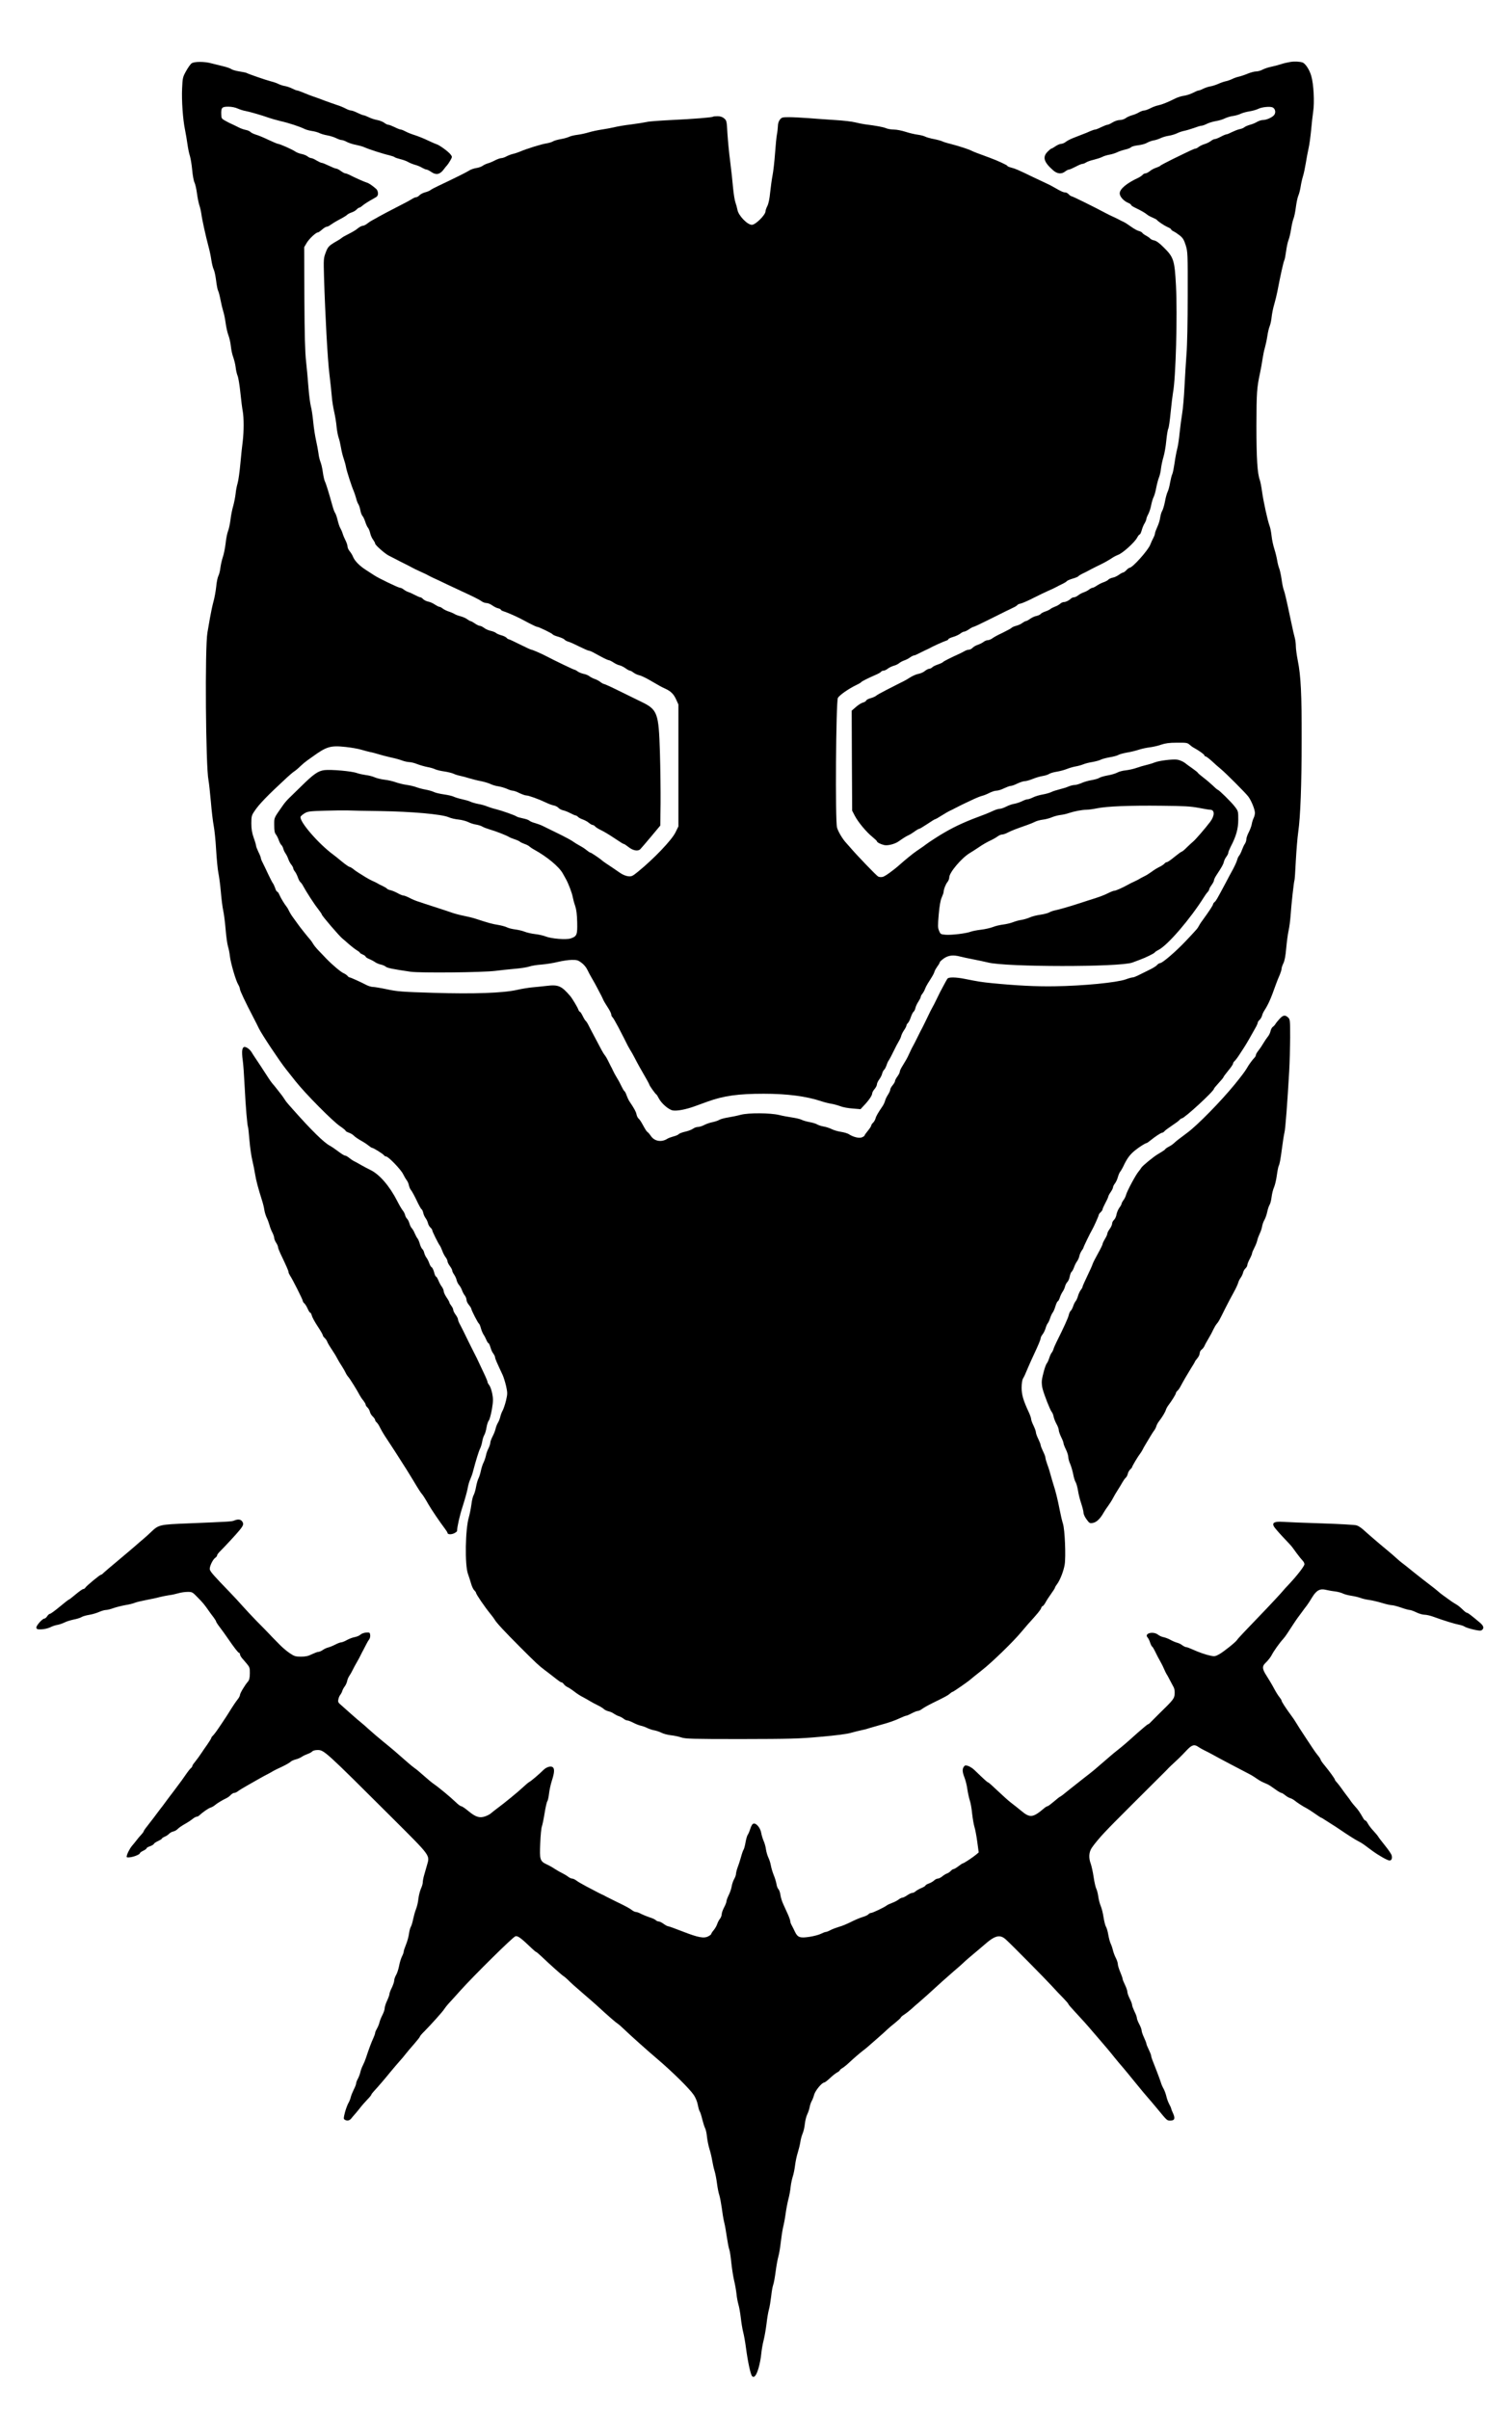 <?xml version="1.0" standalone="no"?>
<!DOCTYPE svg PUBLIC "-//W3C//DTD SVG 20010904//EN"
 "http://www.w3.org/TR/2001/REC-SVG-20010904/DTD/svg10.dtd">
<svg version="1.0" xmlns="http://www.w3.org/2000/svg"
 width="1588pt" height="2529pt" viewBox="0 0 1588 2529"
 preserveAspectRatio="xMidYMid meet">
<g transform="translate(0,2529) scale(0.1,-0.1)"
fill="#000000" stroke="none">
<path d="M13548 24639 c-26 -4 -69 -14 -95 -23 -27 -9 -73 -21 -103 -27 -30
-6 -71 -20 -90 -30 -19 -11 -50 -19 -68 -19 -18 0 -58 -11 -90 -24 -31 -13
-73 -27 -92 -31 -19 -4 -51 -15 -70 -25 -19 -9 -50 -20 -67 -23 -18 -4 -54
-16 -79 -28 -26 -11 -63 -23 -83 -26 -20 -3 -53 -14 -73 -24 -21 -11 -43 -19
-50 -19 -7 0 -33 -11 -58 -24 -25 -13 -67 -27 -94 -31 -27 -3 -70 -17 -95 -30
-80 -40 -138 -63 -177 -71 -22 -4 -59 -18 -83 -31 -24 -12 -53 -23 -65 -23
-12 0 -35 -9 -53 -19 -17 -11 -51 -25 -74 -31 -24 -7 -54 -20 -67 -31 -14 -10
-41 -19 -61 -19 -20 0 -53 -11 -76 -25 -22 -14 -47 -25 -55 -25 -8 0 -37 -12
-65 -25 -27 -14 -56 -25 -63 -25 -7 0 -29 -7 -50 -16 -20 -10 -57 -25 -82 -34
-25 -10 -68 -27 -97 -38 -29 -11 -64 -29 -79 -41 -15 -12 -37 -21 -49 -21 -12
0 -39 -11 -59 -25 -20 -14 -40 -25 -44 -25 -5 0 -22 -15 -40 -33 -55 -56 -39
-109 59 -195 43 -38 88 -42 126 -12 14 11 32 20 40 20 7 0 39 14 70 30 31 17
63 30 72 30 9 0 26 7 38 15 12 8 48 21 80 28 32 8 73 21 90 30 17 9 50 19 74
23 24 4 60 15 79 24 19 10 58 23 87 30 29 6 57 18 63 25 6 7 39 16 73 20 34 4
76 15 92 25 17 10 48 22 70 26 22 3 56 15 75 24 20 10 58 21 85 25 28 4 66 16
85 25 20 10 54 22 75 26 22 4 68 18 103 30 34 13 70 24 80 24 10 0 36 9 57 20
22 11 65 24 96 29 32 5 74 18 95 29 22 10 60 22 87 25 26 4 61 14 78 23 17 8
58 20 91 25 33 5 74 17 90 25 40 21 129 29 155 16 30 -16 35 -60 11 -84 -25
-25 -80 -48 -115 -48 -15 0 -42 -9 -60 -19 -17 -11 -51 -25 -75 -31 -24 -7
-50 -18 -59 -26 -8 -7 -31 -17 -50 -20 -19 -4 -54 -18 -79 -30 -25 -13 -51
-24 -58 -24 -7 0 -34 -11 -60 -25 -26 -14 -54 -25 -63 -25 -9 0 -28 -9 -43
-21 -14 -11 -43 -25 -63 -31 -21 -6 -48 -19 -62 -29 -13 -11 -29 -19 -35 -19
-11 0 -38 -12 -239 -110 -70 -35 -130 -66 -132 -71 -3 -4 -22 -13 -43 -20 -20
-6 -50 -22 -65 -35 -16 -13 -37 -24 -47 -24 -9 0 -23 -7 -30 -16 -8 -8 -27
-22 -44 -30 -123 -57 -196 -118 -196 -164 0 -34 41 -80 92 -101 15 -6 28 -16
28 -21 0 -5 19 -18 43 -29 61 -29 106 -55 125 -72 9 -8 35 -22 57 -31 21 -9
42 -20 45 -24 12 -17 79 -61 113 -76 20 -8 37 -19 37 -24 0 -5 12 -14 26 -21
14 -6 43 -26 65 -43 32 -26 44 -45 62 -102 21 -69 22 -83 21 -531 0 -268 -5
-525 -13 -615 -6 -85 -16 -240 -21 -345 -5 -104 -16 -228 -24 -275 -8 -47 -20
-139 -27 -205 -6 -66 -18 -142 -26 -170 -7 -27 -20 -93 -27 -146 -8 -53 -18
-105 -24 -116 -6 -11 -16 -51 -23 -89 -6 -38 -18 -82 -26 -97 -8 -16 -21 -62
-28 -103 -8 -41 -21 -84 -29 -97 -8 -12 -17 -44 -21 -70 -3 -26 -17 -71 -31
-100 -13 -29 -24 -59 -24 -67 0 -8 -7 -28 -16 -45 -9 -16 -24 -49 -33 -72 -22
-59 -186 -242 -217 -243 -6 0 -21 -11 -34 -25 -13 -14 -29 -25 -35 -25 -6 0
-26 -11 -44 -24 -18 -13 -47 -27 -66 -30 -18 -4 -38 -13 -45 -21 -6 -8 -28
-19 -47 -26 -20 -6 -51 -22 -71 -35 -19 -13 -40 -24 -47 -24 -7 0 -23 -8 -36
-18 -13 -11 -39 -24 -57 -30 -18 -6 -45 -20 -59 -32 -14 -11 -34 -20 -44 -20
-9 0 -24 -6 -31 -13 -20 -20 -54 -37 -75 -37 -11 0 -28 -8 -39 -18 -11 -10
-35 -24 -54 -30 -18 -7 -41 -18 -49 -26 -9 -7 -33 -19 -53 -25 -20 -7 -42 -18
-48 -26 -7 -8 -27 -17 -45 -21 -19 -3 -48 -17 -66 -30 -18 -13 -38 -24 -45
-24 -6 0 -22 -9 -36 -19 -13 -11 -42 -24 -65 -30 -23 -6 -45 -16 -48 -21 -3
-5 -45 -28 -92 -51 -48 -22 -98 -49 -111 -60 -14 -10 -35 -19 -47 -19 -12 0
-33 -8 -46 -19 -13 -10 -40 -23 -60 -30 -20 -6 -45 -21 -54 -31 -10 -11 -28
-20 -39 -20 -12 0 -32 -7 -46 -15 -14 -8 -35 -19 -46 -24 -100 -45 -174 -83
-179 -90 -3 -5 -27 -17 -54 -26 -27 -9 -55 -23 -61 -31 -7 -7 -21 -14 -30 -14
-10 0 -31 -11 -47 -24 -15 -13 -46 -26 -68 -30 -22 -4 -58 -20 -81 -34 -22
-15 -62 -38 -90 -51 -27 -13 -58 -29 -69 -35 -11 -5 -58 -29 -104 -53 -47 -24
-92 -49 -100 -57 -9 -8 -35 -19 -57 -25 -23 -6 -44 -17 -47 -25 -3 -8 -18 -17
-34 -21 -15 -3 -48 -24 -73 -46 l-45 -39 2 -525 3 -525 27 -52 c34 -66 120
-170 184 -222 27 -22 49 -43 49 -47 0 -11 38 -31 77 -40 38 -8 112 11 151 39
53 37 78 53 107 66 17 8 45 26 64 40 19 14 40 26 46 26 5 0 43 23 84 50 41 28
77 50 81 50 5 0 37 18 71 40 35 22 75 45 89 51 14 6 36 17 50 25 27 15 113 57
200 97 30 14 69 29 85 33 17 4 50 17 75 30 25 13 58 24 75 24 16 0 53 11 80
25 28 13 59 25 70 25 11 0 43 11 70 25 28 13 63 25 78 25 15 0 53 11 85 24 31
13 77 26 102 30 25 4 55 13 67 21 11 8 47 19 80 24 32 5 81 18 108 29 28 11
70 23 94 27 24 4 60 14 79 22 19 8 62 19 95 24 33 6 72 16 87 24 15 8 58 19
96 26 38 6 78 17 89 24 11 7 52 18 90 25 39 6 95 20 125 30 30 10 82 21 115
25 33 4 87 16 120 28 45 15 86 21 167 21 95 1 109 -1 130 -20 13 -12 35 -28
49 -35 50 -27 109 -69 109 -79 0 -6 5 -10 12 -10 6 0 34 -21 63 -47 28 -27 71
-64 94 -83 57 -47 260 -251 291 -291 32 -42 70 -136 70 -172 0 -15 -6 -40 -14
-55 -7 -15 -17 -45 -20 -67 -4 -21 -19 -59 -32 -84 -13 -25 -24 -57 -24 -71 0
-14 -7 -35 -15 -47 -9 -12 -22 -41 -31 -65 -8 -23 -21 -49 -28 -58 -8 -8 -18
-28 -22 -45 -4 -16 -23 -59 -42 -95 -20 -36 -57 -105 -83 -155 -90 -168 -97
-181 -113 -194 -9 -8 -16 -18 -16 -24 0 -10 -45 -78 -99 -152 -17 -22 -38 -53
-47 -70 -19 -34 -13 -28 -141 -164 -102 -108 -245 -231 -269 -231 -8 0 -22 -9
-32 -20 -9 -12 -51 -37 -92 -56 -41 -20 -91 -45 -111 -55 -20 -10 -44 -19 -53
-19 -9 0 -42 -9 -74 -21 -94 -33 -445 -68 -747 -72 -196 -3 -396 7 -660 33
-108 11 -134 15 -285 45 -91 18 -164 19 -178 3 -6 -7 -23 -38 -39 -68 -16 -30
-34 -64 -40 -75 -6 -11 -18 -36 -27 -55 -26 -54 -46 -94 -56 -110 -5 -8 -28
-53 -50 -100 -22 -47 -47 -96 -54 -110 -8 -14 -31 -59 -51 -100 -20 -41 -41
-82 -46 -90 -5 -8 -15 -28 -23 -45 -31 -68 -38 -81 -55 -110 -9 -16 -27 -46
-39 -65 -12 -19 -22 -42 -22 -51 0 -8 -11 -30 -25 -49 -14 -19 -25 -40 -25
-48 0 -8 -11 -27 -25 -44 -14 -16 -25 -37 -25 -46 0 -10 -11 -33 -23 -52 -13
-19 -27 -48 -31 -64 -4 -15 -15 -40 -25 -55 -51 -75 -70 -108 -76 -133 -4 -14
-15 -34 -26 -44 -10 -9 -19 -23 -19 -30 0 -6 -16 -31 -35 -54 -19 -23 -35 -45
-35 -50 0 -4 -13 -13 -28 -19 -29 -12 -91 3 -138 34 -12 8 -49 19 -82 24 -33
5 -77 18 -98 29 -22 11 -59 23 -84 27 -24 4 -54 14 -66 21 -11 8 -47 19 -80
25 -32 6 -71 17 -86 25 -15 8 -60 18 -100 24 -40 6 -101 17 -136 26 -92 22
-318 24 -402 2 -36 -10 -96 -22 -133 -28 -38 -6 -78 -17 -90 -24 -12 -8 -44
-19 -72 -25 -27 -5 -68 -19 -90 -31 -21 -11 -51 -20 -66 -20 -14 0 -37 -8 -50
-18 -13 -10 -50 -24 -81 -31 -31 -7 -61 -18 -68 -25 -6 -8 -31 -19 -56 -25
-25 -7 -56 -18 -67 -26 -61 -38 -135 -25 -172 32 -10 15 -25 33 -32 38 -14 10
-20 20 -60 92 -12 22 -28 45 -37 52 -8 7 -18 27 -21 44 -6 29 -24 61 -75 137
-9 14 -22 42 -29 62 -7 21 -17 41 -23 44 -5 3 -18 25 -29 48 -10 22 -32 64
-49 91 -17 28 -35 61 -41 75 -6 14 -17 36 -25 50 -7 14 -21 41 -30 60 -9 19
-23 42 -30 51 -8 9 -24 34 -35 55 -12 22 -43 82 -71 134 -28 52 -59 112 -69
132 -10 20 -23 39 -28 42 -5 4 -19 26 -31 51 -12 25 -26 45 -30 45 -5 0 -11 9
-15 20 -7 23 -64 118 -85 143 -93 109 -126 123 -250 108 -47 -5 -116 -13 -155
-16 -38 -4 -108 -15 -155 -26 -145 -33 -452 -44 -876 -31 -331 10 -381 14
-489 37 -66 14 -133 25 -148 25 -16 0 -46 9 -66 19 -61 32 -169 81 -179 81 -5
0 -16 7 -23 17 -8 9 -26 21 -40 27 -29 12 -120 89 -183 154 -22 24 -60 63 -83
87 -23 24 -47 54 -54 67 -7 12 -20 32 -30 43 -29 33 -113 138 -131 165 -10 14
-31 43 -47 65 -17 22 -37 55 -45 72 -8 18 -20 38 -26 45 -22 27 -61 91 -75
124 -8 19 -18 34 -24 34 -5 0 -15 17 -21 38 -7 20 -18 44 -25 52 -6 8 -28 51
-49 95 -20 44 -46 97 -56 117 -11 20 -20 43 -20 50 0 7 -11 36 -25 63 -13 28
-25 57 -25 65 0 8 -11 47 -25 85 -18 52 -25 91 -25 151 0 74 3 85 32 128 48
73 135 163 344 356 27 25 60 53 74 62 14 9 43 33 65 55 22 21 53 47 69 58 16
11 41 29 56 40 151 109 190 121 350 104 58 -6 132 -19 165 -29 33 -10 76 -21
95 -25 19 -3 58 -14 85 -22 28 -9 86 -24 130 -34 44 -9 98 -24 120 -33 22 -8
54 -15 72 -16 18 0 56 -9 85 -21 29 -11 77 -25 108 -31 30 -5 66 -16 80 -23
14 -7 58 -18 96 -23 39 -6 84 -17 100 -25 16 -8 46 -17 67 -21 21 -4 64 -16
97 -26 33 -10 88 -24 122 -30 34 -7 78 -20 97 -29 20 -10 58 -22 84 -25 26 -4
67 -16 90 -26 23 -11 51 -20 62 -20 11 0 43 -11 70 -25 28 -13 60 -25 72 -25
25 0 130 -38 208 -75 28 -14 64 -27 81 -30 18 -3 40 -15 49 -25 9 -10 31 -22
49 -26 17 -3 51 -17 76 -30 25 -13 50 -24 56 -24 6 0 17 -7 24 -14 6 -8 28
-20 48 -27 20 -7 50 -22 65 -35 16 -13 34 -24 42 -24 7 0 18 -7 25 -15 7 -8
31 -24 54 -35 41 -20 88 -48 142 -84 79 -53 101 -66 108 -66 4 0 24 -14 45
-30 48 -39 101 -49 126 -24 10 10 61 70 114 133 l96 115 3 235 c1 130 -2 371
-7 536 -13 417 -25 446 -201 531 -41 20 -142 70 -225 110 -82 41 -155 74 -161
74 -6 0 -23 9 -37 20 -14 12 -41 26 -59 32 -18 6 -44 19 -57 29 -12 10 -39 21
-60 25 -20 4 -48 15 -63 25 -14 11 -30 19 -35 19 -8 0 -214 99 -290 139 -50
27 -151 71 -162 71 -6 0 -60 25 -120 55 -60 30 -113 55 -119 55 -5 0 -15 7
-22 15 -7 8 -31 20 -54 26 -22 6 -48 17 -56 24 -8 8 -34 18 -57 23 -23 5 -54
19 -69 31 -15 11 -34 21 -43 21 -9 0 -33 11 -53 25 -20 14 -41 25 -46 25 -5 0
-20 9 -34 19 -13 11 -44 24 -68 31 -25 6 -54 17 -65 24 -11 7 -38 19 -60 26
-22 7 -51 21 -64 31 -13 11 -29 19 -36 19 -7 0 -28 11 -48 24 -20 14 -52 28
-71 31 -19 4 -42 16 -52 26 -9 10 -22 19 -29 19 -7 0 -32 11 -57 24 -24 13
-55 27 -69 31 -13 4 -35 16 -48 26 -13 11 -31 19 -40 19 -16 0 -229 102 -271
131 -14 9 -52 34 -85 55 -69 44 -119 95 -137 139 -6 16 -22 43 -35 58 -13 16
-23 38 -23 51 0 12 -9 39 -20 61 -11 21 -25 54 -31 74 -6 20 -18 46 -25 58 -8
12 -20 50 -28 83 -8 34 -20 67 -26 75 -7 8 -20 45 -30 82 -35 126 -66 228 -77
248 -6 11 -16 54 -22 96 -5 41 -17 91 -25 110 -8 20 -18 60 -21 90 -4 30 -15
90 -25 134 -10 44 -24 132 -30 195 -6 63 -17 138 -25 165 -7 28 -19 115 -25
195 -6 80 -17 204 -25 275 -11 95 -16 273 -18 665 l-2 535 27 46 c27 44 96
109 117 109 6 0 26 14 44 30 19 17 41 30 49 30 9 0 27 9 42 21 15 11 57 37 94
56 37 19 72 41 77 47 6 7 26 18 46 25 20 6 45 21 54 31 10 11 23 20 28 20 6 0
19 8 29 17 20 18 65 47 130 83 31 16 38 26 38 50 0 17 -8 37 -17 45 -44 39
-80 63 -103 69 -23 7 -117 48 -183 82 -16 8 -34 14 -41 14 -7 0 -27 11 -46 25
-19 14 -41 25 -49 25 -9 0 -43 14 -76 30 -33 16 -67 30 -75 30 -8 0 -33 12
-55 25 -22 14 -47 25 -56 25 -9 0 -27 8 -40 19 -13 10 -42 21 -64 25 -21 4
-51 16 -65 26 -30 21 -163 80 -181 80 -6 0 -50 19 -98 41 -47 23 -107 48 -132
55 -26 8 -52 21 -59 29 -7 8 -28 17 -49 21 -20 4 -52 15 -71 25 -19 10 -51 25
-70 34 -19 8 -53 25 -75 38 -37 20 -40 26 -41 67 -2 70 7 80 74 80 35 0 74 -8
100 -20 23 -10 59 -22 80 -25 40 -7 182 -48 247 -72 22 -8 76 -23 120 -34 86
-19 206 -59 252 -82 15 -8 50 -18 78 -22 27 -4 62 -13 78 -21 15 -8 53 -20 84
-25 32 -6 74 -19 95 -30 20 -10 45 -19 55 -19 11 0 37 -9 58 -21 22 -11 65
-25 95 -30 30 -6 69 -17 85 -24 42 -20 200 -71 263 -85 28 -7 54 -16 57 -20 3
-4 29 -13 57 -20 29 -7 67 -20 83 -30 17 -10 49 -23 73 -30 24 -6 58 -20 75
-31 18 -10 39 -19 46 -19 8 0 32 -12 52 -26 49 -34 89 -26 127 24 15 20 32 42
38 47 6 6 21 28 33 49 22 39 22 40 3 65 -22 29 -116 98 -147 107 -11 3 -51 21
-90 39 -38 19 -99 43 -135 55 -36 11 -81 29 -101 40 -20 11 -43 20 -50 20 -8
0 -36 11 -64 25 -27 13 -57 25 -66 25 -9 0 -28 9 -42 20 -14 11 -48 25 -76 30
-28 5 -69 19 -90 30 -22 11 -46 20 -53 20 -7 0 -35 12 -63 25 -27 14 -58 25
-69 25 -10 0 -35 9 -55 20 -20 11 -63 29 -96 39 -33 11 -91 32 -130 46 -38 15
-90 34 -115 42 -25 8 -70 26 -101 39 -31 13 -62 24 -68 24 -7 0 -29 9 -49 19
-21 11 -56 23 -77 27 -22 3 -53 14 -70 22 -16 9 -52 21 -80 28 -51 13 -236 77
-253 87 -5 4 -40 11 -78 17 -38 6 -75 17 -84 24 -8 7 -46 21 -85 30 -38 9 -95
23 -125 31 -71 20 -179 20 -207 0 -12 -8 -38 -45 -58 -81 -35 -63 -37 -71 -42
-182 -6 -128 8 -328 31 -437 8 -39 19 -105 25 -148 6 -43 17 -99 26 -125 8
-26 19 -93 24 -148 5 -56 16 -115 24 -130 8 -16 20 -67 26 -114 6 -47 18 -103
25 -125 8 -22 17 -62 21 -90 7 -57 46 -234 75 -342 11 -40 25 -105 30 -143 6
-39 17 -84 25 -99 8 -16 19 -68 25 -116 6 -49 15 -97 21 -107 6 -10 17 -53 25
-95 8 -42 21 -95 28 -118 8 -23 20 -79 26 -125 6 -45 19 -103 29 -129 10 -25
22 -77 26 -116 4 -38 15 -90 25 -115 9 -25 21 -71 25 -103 3 -32 13 -74 21
-93 8 -19 21 -99 29 -177 8 -78 19 -166 25 -196 12 -66 12 -211 0 -311 -6 -41
-17 -147 -25 -235 -8 -88 -21 -181 -29 -207 -8 -26 -18 -76 -21 -110 -4 -35
-15 -92 -25 -128 -11 -36 -24 -102 -29 -147 -6 -45 -17 -98 -26 -119 -8 -20
-20 -77 -25 -128 -6 -50 -19 -116 -30 -146 -10 -30 -21 -80 -25 -111 -3 -30
-13 -68 -21 -84 -8 -15 -19 -67 -23 -114 -5 -47 -18 -120 -30 -161 -11 -41
-27 -118 -36 -170 -9 -52 -21 -120 -26 -150 -28 -156 -18 -1412 11 -1550 5
-25 16 -126 25 -225 8 -99 22 -214 30 -255 8 -41 20 -153 25 -249 6 -96 16
-207 24 -245 8 -39 20 -129 26 -201 6 -71 17 -159 25 -195 8 -36 19 -124 25
-197 6 -73 17 -153 25 -179 8 -26 17 -72 20 -103 8 -70 62 -256 87 -296 10
-16 18 -38 18 -47 0 -16 54 -131 141 -298 22 -41 48 -94 59 -117 31 -63 215
-340 285 -428 11 -13 56 -70 100 -126 101 -128 392 -422 468 -472 31 -21 57
-42 57 -47 0 -5 15 -13 34 -20 18 -6 42 -20 52 -31 10 -11 43 -34 73 -51 31
-17 69 -42 84 -55 16 -13 32 -23 37 -23 13 0 114 -63 123 -77 4 -7 15 -13 23
-13 23 0 157 -139 178 -185 11 -22 27 -50 37 -63 10 -13 21 -37 24 -55 4 -18
13 -39 20 -47 13 -16 37 -59 78 -146 14 -28 29 -54 35 -58 6 -3 14 -21 18 -39
3 -17 15 -42 25 -55 10 -13 20 -36 24 -51 3 -16 15 -37 26 -47 10 -9 19 -22
19 -28 0 -13 64 -141 79 -160 6 -7 17 -32 26 -55 8 -23 24 -54 35 -68 11 -14
20 -33 20 -42 0 -10 11 -32 25 -51 14 -19 25 -40 25 -48 0 -8 9 -27 20 -42 11
-16 23 -42 26 -58 4 -17 15 -40 26 -52 10 -11 24 -35 30 -53 6 -17 19 -43 30
-56 10 -13 18 -34 18 -47 0 -12 11 -36 25 -52 14 -17 25 -35 25 -40 0 -14 70
-151 81 -157 5 -3 14 -25 20 -48 6 -23 19 -53 28 -67 10 -14 23 -40 30 -57 8
-18 17 -33 22 -33 4 0 13 -19 20 -42 6 -23 19 -53 30 -66 10 -14 19 -32 19
-40 0 -14 16 -50 80 -187 10 -22 26 -74 36 -116 15 -71 15 -80 -1 -150 -10
-41 -26 -88 -35 -105 -10 -17 -21 -47 -25 -65 -4 -19 -15 -47 -25 -64 -10 -16
-21 -45 -25 -64 -4 -19 -18 -54 -31 -79 -13 -25 -24 -55 -24 -66 0 -12 -9 -39
-20 -61 -11 -21 -23 -55 -26 -74 -4 -20 -15 -52 -24 -71 -10 -19 -23 -59 -29
-88 -6 -29 -17 -65 -25 -80 -8 -16 -20 -56 -26 -91 -6 -35 -18 -73 -25 -85 -8
-12 -19 -57 -24 -101 -6 -44 -18 -102 -26 -130 -38 -125 -44 -502 -10 -596 9
-24 23 -69 32 -99 8 -30 23 -63 34 -73 10 -10 19 -22 19 -27 0 -15 88 -144
153 -224 19 -23 38 -49 43 -58 17 -31 104 -125 270 -291 164 -164 194 -192
254 -237 18 -14 51 -38 72 -55 84 -66 97 -75 107 -75 5 0 16 -9 24 -20 7 -10
24 -24 38 -30 13 -5 44 -26 69 -45 25 -20 63 -45 85 -56 22 -11 58 -32 80 -45
22 -13 60 -34 84 -45 25 -12 53 -29 63 -39 11 -10 33 -20 50 -24 16 -3 42 -14
56 -25 15 -10 38 -22 52 -26 14 -4 36 -16 49 -26 13 -11 31 -19 41 -19 9 0 37
-11 62 -24 25 -13 60 -27 79 -31 19 -4 50 -15 69 -25 19 -9 53 -21 75 -24 21
-4 55 -16 75 -26 19 -10 62 -21 95 -25 33 -3 83 -14 110 -23 45 -15 114 -17
630 -17 518 1 607 3 835 24 161 14 279 29 320 42 36 10 81 21 100 25 19 3 62
14 95 25 33 10 85 25 115 33 83 22 149 45 206 72 28 13 56 24 62 24 6 0 32 11
58 25 26 14 55 25 64 25 10 0 28 9 42 19 13 11 63 39 111 63 141 69 164 82
184 100 11 10 23 18 27 18 8 0 163 107 188 130 9 8 62 51 118 95 108 84 333
303 415 402 27 32 59 69 71 83 100 110 133 150 139 169 3 11 10 21 15 21 5 0
19 17 30 37 11 21 38 63 60 93 22 30 40 59 40 63 0 4 9 21 21 36 33 44 70 140
81 206 14 84 2 370 -18 431 -9 27 -24 92 -34 144 -21 109 -45 205 -67 270 -8
25 -20 68 -28 96 -7 28 -22 77 -34 108 -11 31 -21 64 -21 74 0 9 -11 40 -25
67 -13 28 -25 57 -25 65 0 8 -12 38 -25 65 -14 28 -25 59 -25 70 0 11 -12 43
-25 70 -14 28 -25 59 -25 69 0 10 -11 42 -24 70 -58 124 -76 185 -76 259 0 44
6 82 15 97 16 28 16 28 57 125 17 39 41 93 54 120 49 104 74 164 74 178 0 8 9
26 21 41 11 14 25 43 31 64 5 20 16 44 23 52 7 8 18 33 25 55 7 22 19 47 26
56 8 9 21 39 29 67 9 29 20 52 25 52 4 0 14 17 21 38 6 20 20 49 30 63 10 14
21 38 25 55 4 16 15 37 24 46 10 9 21 35 25 57 4 22 13 45 20 51 8 6 19 28 26
48 7 20 20 47 30 60 10 13 21 37 25 55 3 18 15 44 25 59 11 14 19 29 19 33 0
7 71 154 90 185 18 30 70 147 70 157 0 5 9 18 20 28 11 10 20 24 20 30 0 7 14
37 30 68 17 31 30 61 30 66 0 6 11 27 25 47 14 20 25 43 25 51 0 8 9 26 20 40
11 14 25 44 31 67 6 22 17 48 24 56 7 8 20 31 30 50 42 91 73 132 131 178 43
34 104 72 114 72 5 0 24 13 42 28 46 38 112 82 125 82 6 0 17 7 24 16 7 9 43
35 79 59 36 24 72 50 79 59 7 9 18 16 23 16 27 0 338 286 338 311 0 4 22 31
50 61 27 29 50 57 50 61 0 4 23 35 50 68 28 33 50 66 50 73 0 8 7 19 16 27 8
7 30 35 48 63 18 28 41 64 52 80 26 40 73 121 128 221 9 17 16 35 16 41 0 6 9
19 19 28 11 10 22 30 26 44 3 15 14 38 23 52 42 65 68 122 122 275 12 33 30
79 41 102 10 24 19 52 19 63 0 12 9 37 19 58 13 25 23 78 30 159 6 67 17 150
25 185 8 35 17 106 21 158 7 113 35 362 41 371 2 4 9 96 14 206 6 109 17 243
25 298 23 159 36 496 36 975 1 475 -8 664 -41 828 -11 56 -20 124 -20 150 0
26 -5 63 -10 82 -6 19 -24 98 -40 175 -49 232 -67 309 -78 336 -6 15 -16 64
-22 110 -7 46 -18 98 -26 116 -7 18 -16 54 -20 80 -4 26 -17 80 -29 118 -13
39 -26 101 -30 140 -4 38 -13 86 -21 105 -20 53 -64 253 -79 360 -7 52 -18
106 -23 120 -26 69 -36 226 -36 570 1 351 4 397 39 560 8 36 19 99 25 140 6
41 17 95 25 120 7 25 19 78 25 118 6 41 17 90 26 110 8 20 17 63 20 97 4 33
15 92 27 130 11 39 26 99 33 135 32 168 64 312 73 328 5 9 13 53 19 97 6 44
17 96 25 115 8 19 20 70 27 113 6 43 18 93 25 111 8 18 19 72 25 119 6 47 17
102 26 123 9 20 20 65 25 98 5 34 16 81 24 106 8 25 21 86 29 135 8 50 21 119
29 155 9 36 20 121 27 190 6 69 16 158 22 198 15 98 5 290 -20 374 -18 65 -61
131 -92 142 -29 10 -85 13 -132 5z"/>
<path d="M7488 24065 c-8 -8 -204 -24 -438 -35 -118 -6 -233 -14 -255 -20 -22
-5 -96 -17 -165 -26 -69 -8 -150 -22 -180 -30 -31 -7 -89 -18 -130 -24 -41 -6
-102 -19 -135 -29 -33 -10 -87 -22 -120 -26 -33 -4 -71 -13 -85 -20 -14 -7
-54 -19 -89 -25 -35 -6 -73 -17 -85 -25 -12 -7 -41 -16 -66 -20 -51 -7 -214
-58 -275 -85 -22 -9 -56 -21 -75 -25 -19 -4 -51 -16 -70 -26 -19 -11 -44 -19
-56 -19 -11 0 -41 -11 -65 -23 -24 -13 -57 -27 -73 -31 -15 -4 -40 -15 -55
-25 -14 -11 -46 -22 -70 -25 -24 -4 -56 -15 -70 -24 -23 -16 -139 -74 -331
-165 -36 -17 -72 -36 -80 -43 -8 -7 -33 -17 -56 -23 -22 -6 -49 -20 -59 -31
-10 -11 -25 -20 -34 -20 -9 0 -29 -9 -46 -20 -16 -11 -90 -50 -163 -87 -73
-38 -154 -80 -180 -95 -26 -15 -58 -33 -72 -40 -14 -7 -38 -23 -53 -35 -16
-13 -37 -23 -47 -23 -10 0 -31 -11 -47 -23 -27 -23 -51 -37 -123 -74 -19 -9
-43 -23 -52 -31 -9 -8 -30 -21 -46 -30 -88 -50 -99 -62 -122 -125 -22 -58 -22
-72 -17 -252 12 -400 38 -876 57 -1025 10 -85 22 -191 25 -234 3 -44 15 -116
25 -160 10 -45 22 -115 25 -156 4 -41 14 -92 21 -113 8 -21 19 -69 25 -105 6
-37 19 -89 29 -117 9 -27 21 -68 24 -89 8 -44 60 -204 81 -251 7 -16 18 -50
25 -75 6 -25 17 -54 25 -65 7 -11 16 -40 20 -63 4 -23 14 -49 22 -58 8 -8 21
-36 29 -61 8 -26 21 -54 28 -62 8 -9 19 -35 24 -58 5 -23 19 -54 31 -69 11
-15 21 -33 21 -40 0 -15 97 -101 139 -124 15 -8 75 -39 132 -68 57 -28 111
-56 119 -61 8 -5 47 -24 85 -41 39 -17 77 -36 85 -41 8 -5 31 -16 50 -25 19
-8 82 -38 140 -66 58 -27 130 -61 160 -75 120 -55 186 -88 209 -105 13 -10 36
-18 50 -18 15 0 42 -11 60 -24 19 -14 46 -28 62 -31 16 -4 29 -10 29 -15 0 -5
17 -14 38 -20 34 -11 120 -49 167 -73 11 -6 53 -28 93 -49 40 -21 77 -38 84
-38 16 0 156 -68 163 -79 3 -6 29 -17 59 -25 29 -9 59 -22 65 -30 7 -8 24 -17
38 -21 14 -3 66 -26 115 -51 49 -24 95 -44 101 -44 7 0 23 -6 37 -13 14 -8 56
-30 93 -50 38 -21 74 -37 81 -37 7 0 29 -11 49 -24 19 -13 48 -27 65 -30 16
-4 44 -18 63 -32 18 -13 38 -24 45 -24 6 0 23 -9 37 -20 14 -11 40 -23 57 -27
18 -3 65 -25 104 -47 119 -69 129 -75 173 -95 60 -28 89 -57 115 -115 l23 -51
0 -640 0 -640 -32 -65 c-40 -80 -226 -275 -392 -410 -59 -48 -68 -52 -105 -48
-24 3 -60 18 -86 37 -25 17 -56 39 -70 48 -51 33 -115 77 -120 83 -12 13 -111
80 -119 80 -5 0 -22 11 -38 24 -15 13 -43 32 -62 42 -43 24 -60 34 -96 59 -17
11 -84 47 -150 79 -66 32 -136 66 -155 76 -20 10 -56 23 -80 30 -25 6 -52 18
-61 26 -8 8 -39 18 -69 24 -29 6 -58 14 -64 19 -15 12 -150 60 -217 77 -31 7
-73 21 -93 29 -21 9 -63 21 -94 26 -31 6 -68 17 -82 24 -14 7 -52 18 -85 25
-33 7 -72 19 -87 26 -15 8 -62 19 -105 25 -42 6 -90 17 -105 25 -16 8 -54 19
-86 25 -31 5 -75 17 -97 25 -22 9 -69 20 -105 25 -36 5 -87 18 -115 28 -27 10
-79 22 -114 26 -35 4 -82 15 -105 25 -22 10 -64 21 -93 24 -29 4 -71 13 -94
21 -57 21 -272 39 -342 31 -67 -9 -112 -40 -247 -173 -47 -46 -102 -100 -124
-121 -21 -20 -49 -53 -62 -72 -101 -144 -94 -129 -94 -211 0 -59 4 -82 19
-100 10 -13 23 -41 30 -61 7 -20 18 -41 26 -48 7 -6 16 -23 20 -37 3 -15 14
-38 24 -52 10 -14 23 -41 29 -59 6 -18 20 -45 32 -59 11 -14 20 -31 20 -38 0
-7 8 -23 19 -36 10 -13 23 -41 30 -61 7 -20 18 -42 26 -48 8 -7 21 -24 28 -39
34 -63 116 -190 155 -239 23 -30 42 -57 42 -62 0 -12 182 -224 215 -251 6 -4
35 -30 66 -57 31 -27 70 -57 88 -68 17 -10 31 -21 31 -25 0 -4 14 -12 30 -19
17 -7 30 -17 30 -22 0 -5 17 -16 38 -25 20 -8 48 -23 62 -33 14 -10 41 -21 60
-25 19 -4 42 -14 51 -22 16 -14 75 -26 259 -53 100 -15 765 -8 895 9 44 6 132
15 196 21 64 5 134 16 157 24 23 8 81 18 129 21 48 4 126 16 173 28 47 11 112
21 145 21 52 1 66 -3 101 -29 25 -18 51 -49 63 -75 12 -25 34 -67 51 -95 16
-27 39 -68 50 -90 11 -22 27 -51 34 -65 8 -14 19 -36 25 -50 6 -14 16 -34 23
-45 7 -11 25 -40 40 -64 16 -25 28 -52 28 -61 0 -10 6 -22 13 -28 7 -6 34 -53
61 -104 26 -51 54 -104 61 -118 7 -14 18 -36 25 -50 6 -14 22 -43 35 -65 14
-22 37 -62 51 -90 14 -27 37 -71 52 -97 67 -115 102 -179 102 -184 0 -9 64
-99 73 -102 4 -2 16 -21 26 -41 28 -54 102 -118 146 -127 44 -8 136 9 230 43
39 14 99 36 135 49 171 62 324 83 590 83 250 0 449 -26 610 -80 30 -10 75 -21
100 -25 25 -4 66 -15 93 -25 26 -11 85 -22 131 -25 l84 -7 33 36 c51 52 89
108 89 128 0 10 11 31 25 47 14 17 25 38 25 49 0 11 11 34 24 52 14 19 28 46
31 62 4 15 13 33 20 39 8 6 19 28 26 48 6 20 17 44 24 52 6 8 29 51 50 95 21
44 46 91 55 105 9 14 20 37 24 52 3 15 17 44 31 64 14 20 25 42 25 49 0 7 7
18 14 25 8 6 22 33 31 60 9 27 22 54 30 60 8 6 17 25 20 42 4 16 18 46 31 65
13 20 24 41 24 48 0 7 8 23 19 36 10 13 22 35 26 48 4 12 17 38 29 57 53 83
65 104 71 126 4 13 18 37 31 55 13 17 24 36 24 42 0 5 20 24 44 41 49 33 98
38 171 19 22 -6 83 -19 135 -29 52 -10 122 -25 155 -33 186 -49 1385 -50 1518
-1 20 8 56 21 80 30 61 22 151 67 155 76 2 5 20 17 40 27 98 51 333 325 477
554 11 18 27 41 37 51 10 11 18 25 18 31 0 6 11 26 25 45 14 19 25 41 25 49 0
8 11 32 25 53 60 91 73 115 79 142 4 16 16 41 27 54 10 14 19 31 19 39 0 8 11
36 24 62 59 112 81 191 81 286 0 89 0 91 -38 140 -37 48 -165 174 -178 175 -3
0 -26 19 -50 43 -25 23 -70 62 -102 86 -31 24 -57 46 -57 50 -1 3 -24 22 -51
41 -28 19 -66 47 -85 62 -20 15 -55 30 -80 34 -49 7 -193 -11 -239 -30 -16 -7
-55 -19 -85 -26 -30 -7 -77 -21 -105 -31 -27 -10 -77 -21 -110 -25 -33 -3 -74
-14 -91 -24 -17 -9 -61 -23 -98 -29 -38 -7 -78 -18 -90 -26 -11 -8 -48 -18
-81 -24 -33 -5 -80 -19 -105 -30 -25 -11 -58 -21 -73 -21 -15 0 -44 -7 -65
-16 -20 -9 -63 -22 -95 -30 -32 -8 -70 -20 -85 -28 -16 -8 -57 -20 -92 -26
-35 -6 -81 -20 -102 -31 -20 -10 -45 -19 -55 -19 -11 0 -37 -9 -58 -20 -22
-11 -58 -23 -80 -27 -22 -3 -60 -16 -85 -29 -25 -13 -56 -24 -69 -24 -14 0
-43 -9 -65 -19 -23 -11 -59 -26 -81 -35 -209 -77 -309 -122 -436 -195 -53 -30
-163 -101 -198 -128 -13 -10 -33 -25 -46 -33 -12 -8 -35 -24 -51 -35 -28 -18
-127 -99 -169 -137 -68 -61 -160 -128 -185 -133 -16 -3 -37 -2 -47 4 -18 9
-230 230 -289 300 -16 19 -37 42 -46 52 -38 40 -85 119 -97 162 -20 70 -11
1320 9 1361 15 28 113 97 197 137 23 11 45 23 47 28 6 9 74 43 157 79 26 11
50 25 53 31 4 6 15 11 25 11 10 0 30 9 45 21 14 11 43 25 64 31 20 5 46 18 57
28 11 9 35 22 53 28 18 6 46 20 61 32 16 11 34 20 41 20 6 0 28 9 48 20 20 10
51 25 67 33 17 7 39 18 50 24 33 19 149 71 173 78 12 3 22 10 22 15 0 5 23 16
50 24 28 8 62 24 77 36 14 11 32 20 40 20 8 0 31 11 51 25 20 14 42 25 47 25
6 0 81 35 166 78 85 42 166 82 179 89 14 6 44 21 66 32 23 10 45 24 48 29 3 6
20 14 38 17 17 4 77 30 133 59 56 28 126 62 156 75 30 13 65 29 79 37 14 8 44
23 67 34 23 11 45 25 48 30 3 5 30 17 60 26 30 8 57 20 61 25 3 6 25 19 48 30
22 10 48 23 56 28 8 5 47 25 85 44 78 37 121 61 170 93 18 12 44 25 56 29 47
15 178 133 203 183 9 17 21 32 26 32 5 0 14 19 21 43 6 23 19 56 30 73 10 17
19 38 19 46 0 7 9 32 21 53 11 22 25 65 30 95 6 30 17 67 25 82 8 15 21 60 28
100 8 40 21 89 29 108 8 19 18 62 21 95 4 33 16 87 26 120 10 33 24 109 29
168 6 59 15 116 21 127 6 10 17 88 25 172 8 84 20 178 25 208 29 150 47 813
31 1120 -14 268 -24 300 -128 402 -45 46 -79 70 -100 74 -18 3 -38 13 -44 21
-7 8 -26 21 -43 30 -17 9 -34 21 -39 29 -4 7 -20 15 -35 19 -15 3 -52 23 -82
45 -30 22 -66 45 -80 51 -14 6 -36 17 -50 25 -14 7 -41 21 -60 29 -19 8 -56
27 -83 41 -112 60 -343 174 -353 174 -6 0 -19 9 -29 20 -10 11 -26 20 -36 20
-21 0 -47 12 -114 51 -27 16 -66 36 -85 44 -19 9 -82 39 -140 66 -168 81 -183
87 -227 99 -24 6 -43 14 -43 19 0 7 -105 56 -185 85 -127 46 -172 64 -190 73
-27 15 -135 50 -220 72 -38 9 -79 22 -90 28 -11 5 -49 16 -85 23 -36 6 -76 18
-91 25 -14 8 -50 17 -80 21 -30 4 -87 17 -127 30 -40 13 -95 24 -123 24 -27 0
-65 6 -83 14 -31 13 -102 26 -221 41 -27 4 -75 13 -105 21 -30 8 -125 19 -210
24 -85 6 -211 14 -280 20 -69 5 -160 10 -202 10 -71 0 -78 -2 -97 -26 -13 -17
-21 -42 -21 -68 -1 -22 -5 -61 -10 -86 -5 -25 -14 -115 -20 -200 -6 -85 -18
-189 -26 -230 -8 -41 -19 -122 -25 -178 -6 -67 -17 -118 -29 -143 -11 -21 -20
-47 -20 -57 0 -38 -105 -142 -143 -142 -48 0 -143 99 -152 159 -4 20 -13 54
-21 76 -8 22 -19 92 -25 155 -5 63 -19 187 -30 275 -12 88 -24 220 -29 294 -7
129 -8 135 -34 158 -19 16 -40 23 -70 23 -23 0 -45 -2 -48 -5z m5101 -7255
c56 -11 111 -20 121 -20 49 0 49 -62 0 -127 -53 -70 -156 -189 -179 -207 -8
-6 -36 -32 -63 -58 -26 -27 -52 -48 -57 -48 -5 0 -39 -25 -76 -55 -36 -30 -72
-55 -80 -55 -7 0 -19 -7 -26 -16 -8 -9 -32 -25 -54 -35 -22 -11 -58 -33 -80
-50 -22 -16 -58 -39 -80 -49 -22 -11 -47 -24 -55 -30 -8 -5 -31 -16 -50 -25
-19 -8 -46 -22 -60 -30 -57 -32 -131 -65 -146 -65 -9 0 -37 -11 -63 -24 -47
-24 -98 -43 -206 -76 -33 -11 -80 -26 -105 -34 -97 -32 -217 -66 -250 -72 -19
-4 -46 -13 -59 -21 -13 -8 -55 -19 -95 -25 -39 -5 -89 -18 -112 -29 -23 -10
-61 -21 -85 -25 -24 -3 -64 -14 -89 -24 -25 -10 -72 -21 -105 -25 -32 -4 -81
-15 -107 -26 -26 -10 -82 -23 -125 -28 -44 -5 -92 -15 -108 -21 -45 -18 -203
-37 -263 -32 -51 4 -55 6 -69 41 -14 31 -14 54 -4 171 8 90 18 149 31 178 11
25 20 50 20 56 0 27 22 85 40 106 11 13 20 36 20 51 0 50 128 201 213 253 19
11 59 37 89 57 54 37 87 56 148 85 19 9 45 25 59 35 13 10 33 19 45 19 12 0
40 9 61 21 39 20 88 39 203 79 31 11 68 26 83 34 14 8 50 18 80 22 29 3 73 15
96 25 24 10 64 21 90 24 27 3 66 12 88 20 57 19 140 35 184 35 22 0 72 7 112
15 101 21 340 31 679 27 233 -2 304 -6 389 -22z m-8589 -34 c325 -5 638 -33
711 -64 24 -11 72 -22 107 -25 34 -4 80 -16 101 -27 22 -11 59 -23 83 -26 23
-4 52 -13 64 -21 11 -7 45 -20 75 -29 66 -19 176 -62 204 -79 11 -7 38 -18 60
-25 22 -7 47 -18 55 -25 8 -7 30 -17 49 -24 19 -6 43 -18 52 -27 10 -9 31 -23
48 -32 135 -74 262 -179 302 -251 11 -20 26 -47 34 -61 26 -47 63 -145 70
-185 4 -22 15 -65 26 -95 13 -39 19 -89 21 -171 3 -132 -3 -148 -69 -170 -47
-15 -202 -3 -262 21 -25 10 -75 21 -111 25 -36 4 -85 15 -110 25 -25 10 -70
20 -101 24 -30 4 -68 13 -83 21 -15 8 -58 20 -94 26 -62 10 -100 20 -237 65
-27 9 -84 23 -125 31 -41 8 -97 23 -125 33 -27 10 -95 32 -150 50 -55 18 -113
37 -130 42 -16 6 -50 17 -75 25 -25 8 -66 25 -91 39 -26 13 -54 24 -64 24 -9
0 -35 11 -58 24 -23 13 -57 27 -74 31 -18 4 -36 11 -39 17 -3 5 -25 18 -48 29
-22 10 -48 23 -56 29 -8 5 -31 16 -50 24 -19 9 -51 26 -70 38 -20 13 -51 32
-69 43 -18 11 -46 30 -61 43 -15 12 -33 22 -39 22 -6 0 -42 25 -79 55 -37 31
-76 62 -87 70 -156 113 -365 354 -348 402 3 7 21 23 41 35 34 21 52 23 212 28
96 3 204 4 240 3 36 -2 193 -5 350 -7z"/>
<path d="M13438 14594 c-18 -20 -37 -43 -42 -52 -5 -10 -17 -23 -27 -30 -10
-6 -21 -27 -25 -45 -3 -17 -16 -44 -28 -58 -11 -15 -29 -39 -38 -55 -29 -48
-42 -67 -65 -97 -13 -16 -23 -35 -23 -42 0 -7 -7 -21 -17 -30 -21 -22 -58 -72
-79 -110 -15 -27 -61 -88 -128 -170 -145 -177 -390 -427 -496 -505 -100 -75
-111 -83 -137 -107 -13 -13 -38 -30 -56 -39 -18 -9 -35 -21 -38 -26 -4 -6 -15
-15 -26 -21 -10 -7 -34 -21 -52 -32 -49 -29 -165 -125 -175 -144 -5 -9 -17
-25 -26 -36 -31 -35 -123 -207 -134 -249 -4 -16 -16 -41 -27 -54 -10 -14 -19
-30 -19 -36 0 -7 -11 -27 -24 -44 -13 -18 -26 -50 -30 -71 -3 -21 -15 -46 -26
-56 -11 -10 -20 -28 -20 -40 0 -11 -11 -36 -25 -55 -14 -19 -25 -41 -25 -49 0
-9 -11 -34 -25 -56 -13 -22 -25 -46 -25 -54 0 -7 -22 -52 -49 -100 -26 -47
-52 -97 -56 -111 -4 -14 -29 -70 -56 -125 -27 -56 -49 -106 -49 -111 0 -6 -8
-22 -19 -35 -10 -14 -24 -42 -29 -63 -6 -21 -17 -46 -25 -55 -8 -9 -20 -33
-26 -53 -7 -20 -18 -42 -26 -48 -7 -6 -16 -26 -20 -43 -5 -28 -52 -131 -130
-287 -12 -25 -26 -56 -30 -70 -4 -14 -13 -32 -20 -40 -7 -8 -18 -33 -25 -55
-7 -22 -18 -47 -25 -55 -15 -17 -46 -125 -53 -183 -2 -21 1 -59 8 -85 19 -71
80 -225 96 -243 7 -8 17 -31 20 -50 4 -19 17 -53 30 -76 13 -23 24 -52 24 -65
0 -13 12 -45 25 -73 14 -27 25 -57 25 -65 0 -8 11 -37 25 -65 13 -27 25 -63
25 -80 0 -16 9 -49 20 -72 10 -24 24 -71 31 -105 6 -35 18 -74 26 -86 8 -13
19 -53 25 -89 5 -36 21 -97 34 -136 13 -39 24 -82 24 -97 0 -14 14 -45 32 -69
29 -40 34 -43 66 -37 37 6 77 43 112 106 11 19 33 53 50 75 16 22 39 58 50 80
11 22 34 60 50 85 16 25 38 61 49 81 11 19 26 41 35 48 8 7 18 25 21 41 3 15
15 36 26 46 10 9 19 20 19 24 0 9 64 116 83 139 7 9 19 27 26 41 6 14 22 41
34 61 12 20 35 58 51 85 16 27 35 56 42 64 6 8 15 26 19 40 4 14 16 36 27 50
34 44 66 97 73 121 4 13 16 35 27 49 35 46 78 115 78 126 0 6 7 17 16 25 9 7
23 27 32 45 31 58 72 128 112 193 22 34 40 65 40 68 0 3 11 18 25 35 14 16 25
40 25 53 0 13 9 30 20 38 10 7 24 24 30 38 5 13 24 47 40 74 17 28 40 70 51
95 12 25 29 54 39 65 19 22 23 29 89 162 24 48 63 122 86 163 23 41 45 88 49
104 4 16 16 40 26 53 10 13 21 37 25 52 3 16 15 37 26 47 10 9 19 25 19 34 0
9 11 38 25 64 14 26 25 53 25 60 0 7 11 33 24 58 13 25 27 60 31 79 4 19 16
50 25 69 10 20 22 54 25 75 4 22 15 54 25 70 10 17 23 54 29 83 6 29 17 63 25
75 8 12 17 49 21 82 4 33 15 79 26 103 10 23 23 79 29 124 6 45 15 89 19 98
11 21 19 64 37 200 8 63 19 131 24 151 10 35 31 314 50 644 5 88 9 246 10 352
0 185 -1 193 -22 213 -31 29 -53 25 -90 -16z"/>
<path d="M2544 14266 c-3 -19 -1 -65 5 -103 6 -37 15 -167 21 -288 10 -202 27
-402 35 -416 2 -3 9 -66 15 -140 6 -74 20 -168 30 -209 10 -41 23 -106 29
-145 11 -68 32 -146 71 -270 11 -33 23 -80 26 -105 4 -25 15 -61 24 -80 10
-19 23 -55 30 -79 6 -24 20 -60 31 -80 10 -20 19 -45 19 -56 0 -11 9 -33 20
-50 11 -16 20 -37 20 -46 0 -8 11 -37 24 -65 64 -134 86 -184 86 -196 0 -8 7
-23 15 -36 24 -34 135 -254 135 -268 0 -6 7 -18 16 -25 9 -8 25 -33 35 -56 10
-24 23 -43 28 -43 5 0 12 -14 16 -30 4 -17 31 -67 61 -112 30 -45 54 -87 54
-93 0 -7 9 -20 20 -30 11 -10 22 -26 26 -37 3 -11 24 -47 47 -81 23 -34 50
-78 59 -97 10 -19 31 -55 48 -80 16 -25 34 -56 40 -70 6 -14 19 -34 29 -45 18
-20 95 -144 120 -193 8 -15 25 -40 38 -55 12 -16 23 -34 23 -41 0 -7 9 -21 19
-30 11 -10 23 -31 26 -46 3 -15 17 -38 31 -50 13 -13 24 -29 24 -36 0 -6 7
-18 16 -25 9 -8 25 -32 35 -54 11 -22 32 -59 47 -82 56 -85 98 -149 110 -168
7 -11 21 -33 32 -50 84 -131 110 -172 160 -255 51 -86 83 -135 89 -140 7 -5
41 -58 71 -112 29 -51 124 -191 173 -255 15 -20 27 -39 27 -44 0 -17 40 -19
70 -4 16 8 30 19 30 23 2 49 27 161 60 262 22 69 45 151 51 183 5 33 18 78 29
101 10 22 23 59 28 81 31 117 61 214 75 241 8 16 18 49 22 74 4 25 14 55 22
68 8 13 18 48 23 79 5 31 16 63 24 72 8 9 22 61 32 116 14 86 15 109 4 165 -7
36 -21 76 -31 89 -11 13 -19 29 -19 35 0 7 -11 34 -24 62 -13 27 -38 81 -56
119 -17 39 -47 99 -66 135 -18 36 -41 81 -50 100 -34 71 -86 176 -100 200 -7
14 -14 32 -14 41 0 8 -11 30 -25 49 -14 19 -25 41 -25 51 0 9 -9 28 -20 42
-11 14 -20 29 -20 35 0 5 -13 29 -30 53 -16 24 -30 54 -30 65 0 12 -9 32 -19
46 -11 14 -27 43 -36 66 -10 23 -21 42 -26 42 -5 0 -14 21 -20 46 -7 25 -18
48 -25 51 -7 3 -18 21 -25 41 -7 21 -20 47 -30 60 -10 13 -20 36 -24 52 -3 16
-13 34 -21 40 -7 7 -19 31 -25 54 -6 22 -17 48 -24 56 -7 8 -20 32 -29 53 -8
21 -22 44 -30 53 -9 8 -20 30 -25 49 -5 19 -16 42 -25 51 -9 8 -19 27 -22 42
-4 15 -15 36 -25 47 -9 11 -35 54 -56 96 -82 161 -190 285 -287 330 -22 11
-63 32 -91 48 -27 16 -61 35 -74 41 -13 6 -37 22 -53 35 -16 14 -36 25 -45 25
-8 0 -40 20 -71 44 -31 23 -70 50 -87 59 -61 31 -196 164 -383 375 -75 84 -76
86 -96 117 -11 16 -23 34 -28 40 -4 5 -24 30 -43 55 -19 25 -43 54 -53 65 -10
11 -29 38 -43 60 -14 22 -34 53 -45 69 -10 16 -24 36 -29 45 -6 9 -28 42 -50
75 -22 32 -45 68 -52 80 -17 29 -52 56 -74 56 -13 0 -20 -10 -25 -34z"/>
<path d="M2460 9329 c-26 -11 -46 -12 -483 -30 -301 -12 -310 -14 -389 -89
-25 -25 -63 -58 -83 -75 -20 -16 -59 -51 -88 -76 -29 -25 -110 -94 -182 -154
-71 -59 -138 -116 -148 -126 -10 -11 -21 -19 -26 -19 -12 0 -153 -117 -164
-135 -4 -8 -14 -15 -22 -15 -8 0 -43 -25 -79 -55 -35 -30 -68 -55 -71 -55 -4
0 -48 -34 -97 -75 -49 -41 -96 -75 -103 -75 -7 0 -20 -11 -29 -25 -9 -14 -22
-25 -29 -25 -22 0 -89 -76 -85 -96 3 -16 12 -19 56 -17 28 1 68 11 89 21 21
11 56 23 78 26 21 4 55 16 75 26 19 10 62 23 95 30 33 6 70 18 82 26 11 7 47
18 80 23 32 5 78 19 103 30 25 11 57 21 72 21 15 0 51 9 80 20 29 10 85 24
123 31 39 6 84 17 102 25 18 7 72 20 120 29 48 9 111 22 138 30 28 7 73 16
100 20 28 3 72 13 99 21 27 8 71 14 98 14 45 0 51 -3 100 -54 56 -56 77 -82
118 -141 14 -20 37 -52 53 -72 15 -20 27 -40 27 -45 0 -5 19 -34 43 -65 23
-30 58 -79 77 -107 70 -102 112 -156 121 -156 5 0 9 -6 9 -14 0 -8 9 -25 19
-38 11 -12 35 -41 53 -62 30 -36 33 -45 32 -103 -1 -48 -6 -69 -21 -86 -31
-35 -83 -122 -83 -140 0 -8 -10 -28 -23 -44 -21 -27 -48 -66 -100 -150 -13
-21 -31 -49 -41 -63 -9 -14 -36 -55 -61 -91 -24 -36 -51 -71 -59 -78 -9 -8
-16 -17 -16 -22 0 -5 -19 -37 -42 -70 -24 -33 -51 -73 -60 -87 -23 -35 -48
-69 -75 -103 -13 -15 -23 -31 -23 -37 0 -5 -7 -16 -16 -23 -9 -8 -27 -30 -40
-49 -39 -57 -65 -93 -136 -187 -37 -48 -82 -108 -100 -133 -18 -25 -35 -47
-38 -50 -3 -3 -21 -27 -40 -53 -19 -27 -59 -78 -87 -114 -29 -36 -53 -69 -53
-74 0 -5 -12 -22 -27 -38 -16 -17 -37 -42 -48 -57 -11 -14 -32 -41 -48 -59
-27 -32 -57 -93 -57 -116 0 -7 14 -8 43 -4 46 8 97 31 97 43 0 5 16 16 35 25
19 9 35 21 35 26 0 5 16 15 36 21 19 7 38 18 40 25 3 7 23 20 45 30 21 10 39
21 39 25 0 4 13 13 29 20 16 6 37 20 46 30 10 11 30 22 45 25 15 3 36 15 46
26 10 11 43 34 73 51 31 17 69 42 84 55 16 13 35 23 42 23 7 0 20 6 27 13 37
34 96 75 118 82 14 4 33 15 43 23 22 20 81 56 122 75 17 8 39 24 49 36 11 11
27 21 36 21 10 0 28 8 41 19 13 10 59 38 102 62 43 24 99 56 125 71 26 15 65
36 87 47 22 12 47 25 55 31 8 5 50 26 92 45 42 20 82 43 89 51 6 7 30 19 53
25 22 5 52 18 66 28 14 10 42 23 62 30 20 7 42 19 48 27 8 8 30 14 57 14 66 0
82 -14 782 -712 411 -410 396 -389 365 -498 -9 -30 -22 -77 -30 -105 -8 -27
-14 -61 -14 -75 0 -14 -9 -44 -20 -67 -10 -24 -22 -71 -26 -105 -3 -35 -15
-83 -25 -108 -10 -25 -23 -72 -30 -105 -6 -32 -17 -68 -24 -80 -7 -11 -16 -45
-20 -75 -4 -30 -18 -81 -31 -112 -13 -32 -24 -64 -24 -73 0 -9 -8 -32 -19 -53
-10 -20 -24 -66 -30 -100 -7 -35 -21 -78 -32 -95 -10 -18 -19 -43 -19 -57 0
-14 -12 -47 -25 -75 -14 -27 -25 -57 -25 -67 0 -9 -11 -40 -25 -70 -14 -29
-25 -65 -25 -79 0 -14 -11 -46 -24 -71 -13 -25 -27 -60 -31 -78 -4 -18 -16
-47 -26 -64 -10 -17 -19 -37 -19 -45 0 -8 -9 -33 -19 -55 -19 -40 -48 -117
-77 -206 -8 -25 -23 -61 -33 -80 -10 -19 -22 -51 -26 -70 -4 -19 -16 -51 -26
-70 -11 -19 -19 -42 -19 -51 0 -8 -11 -38 -25 -64 -13 -27 -27 -62 -31 -78 -3
-16 -14 -44 -24 -61 -10 -17 -27 -62 -37 -99 -15 -59 -16 -69 -3 -77 24 -16
49 -11 68 11 9 12 24 29 32 38 9 9 33 39 55 66 21 28 58 70 82 95 24 24 43 48
43 52 0 4 11 19 24 33 48 52 116 131 176 205 34 41 78 93 98 115 20 22 49 56
63 75 15 19 54 66 88 104 33 38 61 73 61 78 0 5 21 30 48 56 70 71 196 211
207 232 6 10 30 41 55 68 25 27 77 84 115 127 142 158 553 564 578 570 25 7
60 -19 172 -127 22 -21 43 -38 46 -38 4 0 29 -21 56 -47 99 -94 216 -198 232
-207 9 -5 27 -21 42 -35 29 -30 85 -80 184 -165 39 -33 95 -82 126 -110 117
-108 202 -181 218 -190 9 -5 37 -30 63 -55 72 -69 243 -222 348 -311 160 -136
342 -315 387 -382 19 -28 36 -71 42 -104 6 -31 15 -62 20 -68 5 -6 17 -42 26
-81 10 -38 23 -82 31 -96 7 -14 16 -54 19 -90 4 -35 15 -91 25 -124 11 -33 24
-89 30 -125 6 -36 17 -85 25 -110 8 -25 19 -83 25 -129 6 -47 17 -103 25 -125
7 -23 18 -81 25 -131 6 -49 17 -117 25 -150 9 -33 21 -105 29 -160 8 -55 19
-112 25 -127 6 -15 15 -76 21 -135 6 -59 19 -144 29 -188 11 -44 22 -109 26
-145 3 -36 13 -85 20 -110 8 -25 19 -88 25 -140 6 -52 17 -120 25 -150 8 -30
22 -107 30 -170 19 -143 48 -277 64 -293 22 -22 45 8 68 87 12 42 25 109 28
149 4 40 15 104 25 142 10 39 23 115 30 170 6 54 17 122 25 150 8 27 18 91 24
140 5 50 15 104 21 120 7 17 18 80 26 140 8 61 21 133 29 160 8 28 19 94 25
149 6 54 17 124 24 155 8 31 20 93 26 138 6 46 19 115 29 155 11 40 22 101 25
136 4 34 14 81 22 105 8 23 19 76 24 118 5 41 18 102 29 135 10 32 22 81 26
107 4 27 14 68 24 90 10 23 21 70 24 105 4 34 15 79 26 100 10 20 21 55 25 77
4 22 14 49 21 61 7 11 19 41 25 65 12 44 82 129 107 129 6 0 33 21 60 46 26
25 60 52 76 60 15 8 27 18 27 22 0 4 12 15 28 24 15 9 46 34 69 56 58 54 116
103 147 127 15 11 35 27 44 35 10 8 55 48 102 89 47 41 96 85 110 99 14 13 51
45 83 70 31 25 57 49 57 53 0 5 17 20 38 33 20 13 53 39 73 57 21 19 53 48 73
64 20 17 61 53 91 80 126 116 205 186 280 251 44 37 89 77 100 88 21 21 85 76
160 138 22 18 49 41 60 51 115 102 167 115 230 57 61 -55 420 -419 480 -485
39 -43 94 -101 123 -130 28 -29 52 -56 52 -61 0 -4 26 -35 58 -69 88 -95 138
-150 197 -220 30 -35 64 -74 75 -87 31 -35 128 -150 149 -178 22 -28 77 -93
104 -124 10 -12 66 -79 124 -151 58 -71 114 -139 125 -150 10 -11 58 -67 106
-125 99 -120 98 -120 133 -120 45 0 53 22 30 74 -12 25 -21 49 -21 53 0 5 -9
25 -20 45 -11 20 -25 58 -31 85 -6 26 -20 62 -29 78 -10 17 -23 46 -28 65 -6
19 -25 71 -42 115 -54 136 -59 150 -60 165 0 8 -12 38 -25 65 -14 28 -25 55
-25 62 0 6 -11 35 -25 65 -14 29 -25 62 -25 73 0 11 -11 41 -25 67 -14 26 -25
55 -25 65 0 10 -11 41 -25 68 -13 28 -25 58 -25 68 0 10 -11 40 -25 67 -14 27
-25 60 -25 72 0 13 -12 46 -25 73 -14 28 -25 56 -25 63 0 7 -11 39 -25 72 -14
33 -25 70 -25 83 0 12 -9 41 -20 62 -12 22 -26 60 -32 85 -6 25 -17 56 -24 70
-7 14 -18 55 -24 90 -6 36 -17 74 -25 86 -7 11 -18 55 -25 98 -6 43 -20 97
-30 120 -10 23 -21 67 -25 96 -4 30 -13 67 -20 81 -8 14 -21 70 -29 125 -8 54
-22 117 -30 139 -24 64 -20 123 11 169 22 34 89 114 134 161 61 65 115 119
300 304 120 119 243 242 275 274 33 32 68 68 80 80 19 21 42 43 124 119 19 18
57 57 84 86 54 57 80 65 124 33 15 -10 43 -26 62 -35 19 -9 58 -29 85 -44 28
-16 114 -62 192 -103 216 -112 217 -113 249 -134 48 -33 68 -45 94 -56 14 -6
34 -15 45 -20 11 -5 45 -27 75 -49 30 -22 60 -40 67 -40 6 0 24 -11 40 -24 15
-13 39 -27 53 -31 14 -4 34 -15 45 -24 25 -21 92 -65 127 -82 15 -8 54 -33 87
-56 34 -24 63 -43 66 -43 3 0 18 -8 33 -19 15 -10 50 -32 77 -49 28 -17 64
-41 80 -52 83 -57 173 -114 200 -127 17 -8 44 -24 60 -36 17 -12 55 -40 85
-63 71 -52 163 -104 184 -104 21 0 30 23 22 54 -3 13 -34 59 -69 102 -35 44
-68 86 -73 96 -5 9 -28 36 -50 60 -23 24 -49 59 -58 76 -9 18 -21 32 -26 32
-5 0 -15 10 -22 23 -37 65 -56 92 -83 121 -16 18 -37 43 -45 55 -8 13 -28 41
-45 62 -16 21 -41 54 -55 75 -14 20 -35 47 -47 61 -13 13 -23 27 -23 31 0 10
-57 88 -107 149 -24 28 -43 56 -43 62 0 5 -13 25 -28 43 -15 18 -39 51 -53 73
-14 22 -44 66 -65 98 -64 97 -92 140 -114 177 -11 19 -34 53 -51 75 -55 75
-99 142 -99 153 0 6 -11 23 -24 39 -13 15 -39 58 -58 94 -19 36 -54 94 -77
130 -44 68 -47 97 -13 130 30 29 57 63 70 89 18 36 81 125 118 165 11 12 29
36 40 53 30 46 102 156 111 167 4 6 24 32 43 58 19 27 44 60 56 75 11 15 37
54 57 88 44 71 82 91 144 75 21 -5 63 -13 93 -16 30 -4 68 -14 83 -22 16 -8
56 -19 90 -24 34 -5 78 -16 97 -23 19 -8 60 -17 90 -21 30 -4 90 -18 133 -31
43 -13 90 -24 105 -24 15 0 59 -12 97 -25 39 -14 79 -25 90 -25 11 0 43 -12
70 -25 28 -14 67 -25 87 -25 21 0 66 -11 100 -24 95 -35 218 -73 262 -81 22
-4 49 -13 60 -21 11 -7 53 -21 93 -30 58 -13 76 -14 88 -4 24 20 17 43 -22 77
-92 77 -126 103 -135 103 -6 0 -21 10 -34 23 -43 41 -59 54 -89 71 -16 9 -48
30 -70 47 -22 16 -51 37 -65 47 -13 9 -34 26 -46 37 -12 11 -52 43 -88 70 -37
28 -113 87 -169 132 -56 46 -113 91 -126 100 -13 10 -33 27 -45 38 -21 20 -86
76 -122 105 -59 48 -204 173 -236 203 -21 19 -52 40 -70 45 -18 6 -184 15
-368 21 -184 6 -367 13 -406 16 -88 6 -116 -9 -95 -48 7 -13 50 -63 94 -110
45 -47 87 -92 92 -99 6 -7 30 -40 54 -73 24 -33 53 -68 63 -78 10 -10 18 -26
18 -37 0 -19 -77 -119 -158 -205 -26 -27 -67 -72 -90 -100 -24 -27 -92 -100
-150 -161 -230 -239 -302 -315 -309 -328 -13 -22 -135 -120 -185 -149 -40 -23
-52 -26 -90 -18 -54 11 -128 37 -194 67 -28 13 -58 24 -66 24 -8 0 -26 9 -40
19 -13 11 -38 23 -54 27 -16 4 -47 17 -69 29 -22 13 -55 25 -73 29 -19 3 -45
15 -59 26 -51 40 -148 15 -111 -28 9 -9 21 -34 27 -54 7 -21 17 -41 23 -44 5
-3 18 -25 29 -48 18 -38 32 -65 66 -126 8 -14 21 -41 29 -60 8 -19 19 -42 24
-50 6 -8 22 -37 36 -65 14 -27 32 -61 40 -75 9 -16 13 -42 11 -72 -4 -49 -13
-61 -161 -205 -32 -32 -70 -70 -85 -85 -14 -16 -29 -28 -34 -28 -5 0 -55 -42
-112 -92 -106 -96 -154 -137 -215 -185 -20 -15 -44 -36 -55 -45 -18 -16 -73
-63 -185 -159 -19 -16 -66 -53 -104 -82 -37 -29 -108 -85 -157 -124 -48 -40
-91 -73 -95 -73 -3 0 -32 -22 -64 -50 -32 -27 -62 -50 -68 -50 -6 0 -21 -9
-34 -20 -120 -102 -150 -106 -244 -27 -34 28 -82 66 -106 84 -24 18 -85 73
-137 122 -52 50 -98 91 -103 91 -7 0 -36 26 -144 130 -17 17 -46 35 -64 42
-29 9 -35 9 -47 -7 -18 -26 -16 -56 7 -115 11 -28 25 -83 30 -123 6 -39 17
-90 25 -115 9 -24 20 -87 25 -140 6 -53 17 -117 25 -142 8 -25 21 -94 29 -155
l15 -110 -27 -23 c-33 -28 -130 -92 -140 -92 -4 0 -25 -14 -46 -30 -22 -17
-45 -30 -51 -30 -7 0 -20 -9 -30 -20 -10 -11 -27 -22 -39 -26 -11 -4 -34 -17
-49 -30 -16 -13 -37 -24 -48 -24 -10 0 -28 -9 -38 -19 -10 -10 -35 -25 -55
-32 -20 -7 -36 -17 -36 -21 0 -5 -21 -18 -46 -28 -25 -11 -52 -27 -60 -35 -9
-8 -23 -15 -32 -15 -10 0 -34 -11 -54 -25 -20 -14 -43 -25 -51 -25 -8 0 -26
-9 -40 -20 -14 -11 -45 -27 -68 -35 -23 -9 -48 -20 -55 -26 -23 -19 -149 -79
-165 -79 -9 0 -22 -7 -29 -15 -6 -8 -35 -21 -63 -29 -29 -9 -83 -32 -122 -52
-38 -19 -92 -42 -120 -49 -27 -8 -68 -23 -90 -34 -21 -12 -45 -21 -53 -21 -7
0 -30 -9 -50 -19 -21 -11 -75 -25 -120 -32 -100 -15 -124 -7 -153 53 -11 24
-26 54 -34 68 -8 14 -15 33 -15 42 0 10 -12 44 -26 75 -15 32 -37 81 -49 108
-13 28 -26 71 -29 97 -4 25 -13 51 -21 58 -7 6 -17 30 -20 53 -4 23 -17 67
-30 97 -12 30 -25 75 -29 98 -4 24 -15 60 -25 80 -10 21 -22 60 -26 87 -3 28
-15 69 -25 91 -10 23 -21 60 -25 83 -8 51 -50 103 -78 99 -14 -2 -25 -18 -37
-55 -9 -29 -22 -58 -28 -65 -5 -7 -16 -42 -22 -78 -6 -36 -16 -70 -20 -75 -5
-6 -18 -42 -28 -80 -11 -39 -27 -88 -36 -110 -8 -22 -15 -51 -16 -64 0 -13 -9
-38 -19 -55 -10 -17 -22 -51 -26 -76 -4 -25 -18 -66 -31 -92 -13 -26 -24 -56
-24 -65 0 -10 -11 -39 -25 -65 -14 -26 -25 -58 -25 -71 0 -13 -8 -35 -18 -48
-11 -13 -24 -39 -30 -57 -6 -19 -23 -47 -37 -64 -14 -16 -25 -34 -25 -39 0 -4
-14 -16 -32 -25 -46 -24 -106 -12 -268 51 -77 30 -145 55 -153 55 -7 0 -28 11
-47 25 -19 14 -42 25 -51 25 -10 0 -24 6 -32 14 -7 8 -36 21 -63 29 -27 9 -67
25 -89 36 -21 12 -47 21 -56 21 -9 0 -27 8 -40 18 -26 20 -54 36 -174 94 -44
22 -89 44 -100 50 -11 7 -33 18 -50 25 -16 8 -41 20 -55 28 -14 7 -61 32 -105
55 -43 23 -90 50 -103 61 -14 10 -32 19 -42 19 -10 0 -29 9 -43 20 -14 11 -41
27 -59 36 -18 8 -53 28 -78 44 -25 17 -64 39 -87 49 -72 34 -77 50 -69 222 3
82 11 161 17 176 6 16 19 79 29 141 10 62 23 119 29 125 5 7 13 41 17 77 4 36
17 98 30 138 27 83 30 124 10 141 -20 17 -66 3 -98 -28 -45 -45 -129 -116
-148 -126 -11 -6 -40 -30 -65 -54 -47 -45 -202 -172 -276 -226 -22 -16 -49
-38 -61 -48 -11 -11 -40 -26 -64 -34 -58 -20 -100 -6 -177 58 -32 27 -65 49
-73 49 -8 0 -34 19 -58 43 -53 51 -174 152 -228 189 -21 14 -70 55 -108 89
-39 35 -81 70 -94 78 -13 9 -47 36 -75 61 -120 106 -161 141 -256 218 -55 45
-123 103 -151 129 -29 27 -65 58 -80 70 -16 12 -63 53 -105 90 -41 37 -90 80
-108 96 -29 24 -33 32 -27 59 3 17 12 39 20 47 7 9 17 27 21 41 4 14 16 35 26
48 10 13 21 37 25 55 3 18 14 43 24 57 10 14 25 41 34 60 9 19 30 58 46 85 16
28 34 61 40 75 7 14 18 36 26 50 7 14 21 41 31 60 9 19 23 42 31 52 7 9 12 29
10 45 -3 26 -6 28 -42 26 -22 -2 -49 -11 -60 -22 -12 -11 -39 -22 -61 -26 -22
-4 -59 -18 -82 -31 -23 -13 -50 -24 -60 -24 -10 0 -38 -11 -63 -24 -25 -13
-58 -26 -74 -30 -17 -4 -42 -16 -57 -27 -15 -10 -35 -19 -46 -19 -10 0 -40
-12 -68 -25 -37 -19 -66 -25 -114 -25 -56 0 -70 4 -116 35 -29 19 -74 57 -101
84 -27 28 -55 56 -62 63 -8 7 -30 31 -50 52 -21 22 -82 85 -137 140 -54 56
-120 126 -146 156 -26 30 -87 96 -135 146 -162 167 -204 214 -210 238 -7 27
29 104 57 124 11 7 19 18 19 25 0 6 12 23 26 37 52 52 177 186 208 225 43 52
48 68 30 94 -16 23 -44 26 -84 10z"/>
</g>
</svg>
